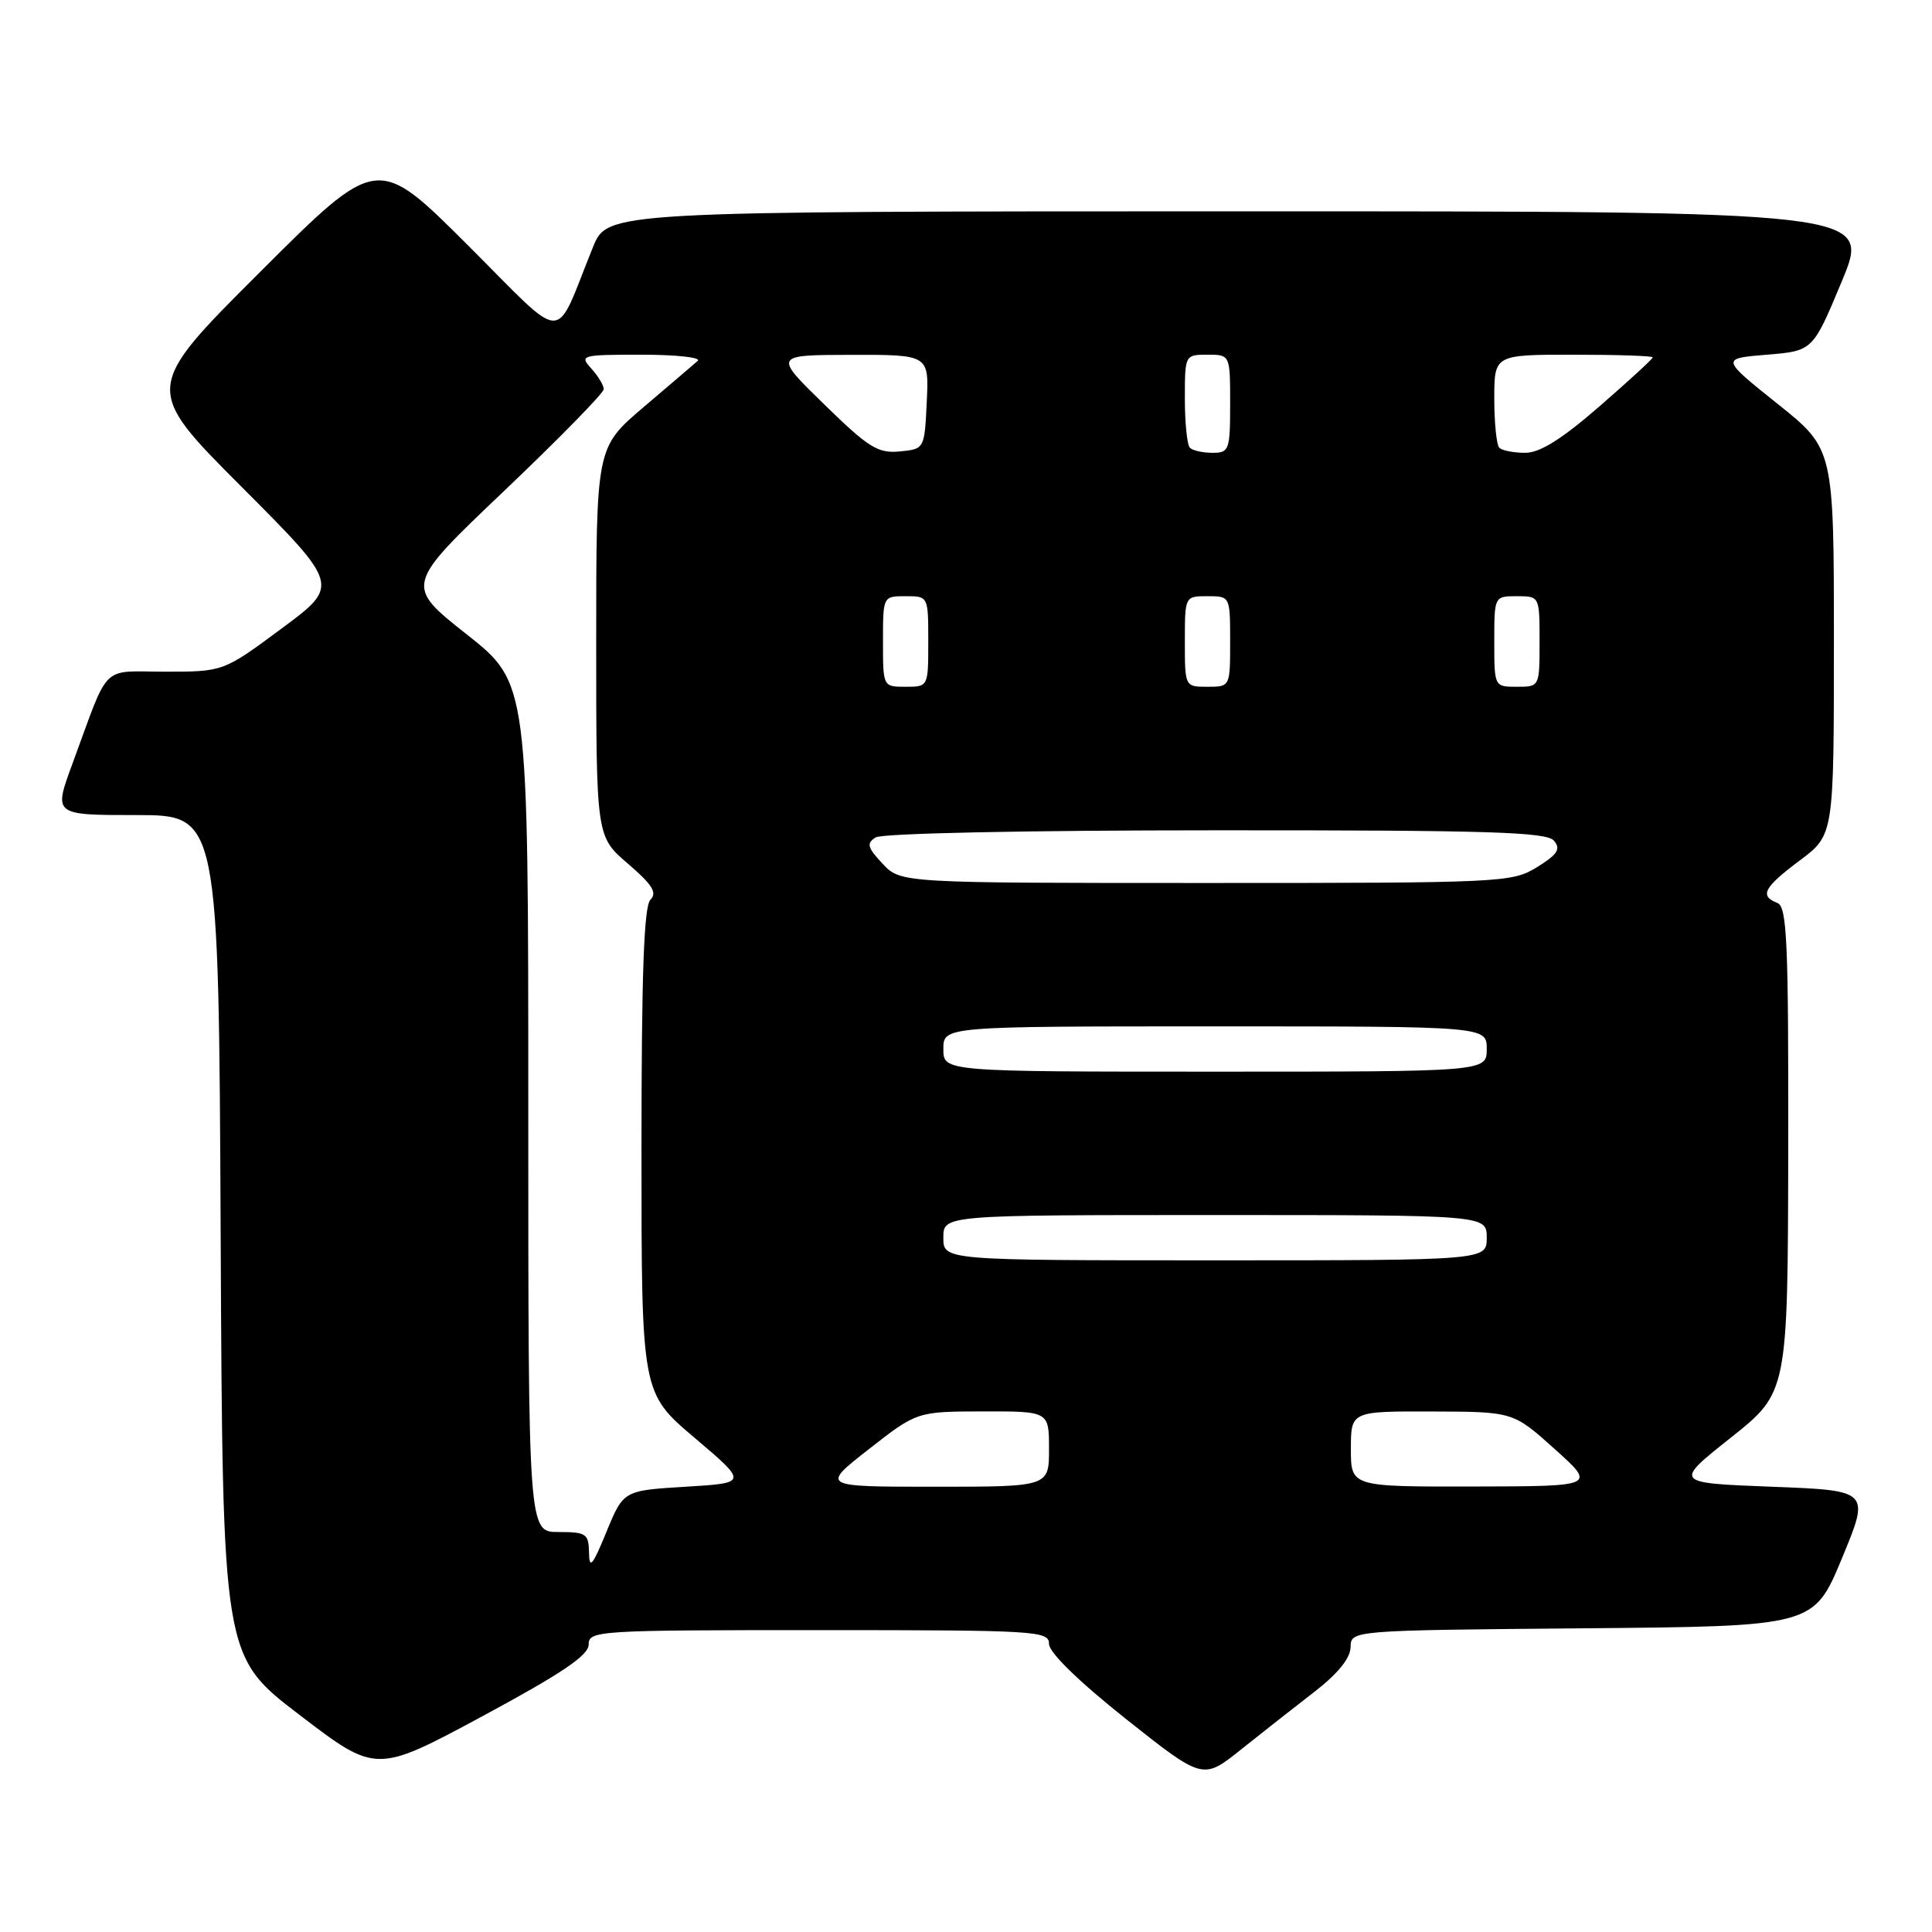 <?xml version="1.0" encoding="UTF-8" standalone="no"?>
<!DOCTYPE svg PUBLIC "-//W3C//DTD SVG 1.1//EN" "http://www.w3.org/Graphics/SVG/1.1/DTD/svg11.dtd" >
<svg xmlns="http://www.w3.org/2000/svg" xmlns:xlink="http://www.w3.org/1999/xlink" version="1.1" viewBox="0 0 256 256">
 <g >
 <path fill="currentColor"
d=" M 174.21 224.14 C 177.27 221.77 178.93 219.72 178.96 218.26 C 179.00 216.03 179.00 216.03 209.66 215.76 C 240.32 215.50 240.32 215.50 244.06 206.50 C 247.79 197.50 247.79 197.50 234.79 197.00 C 221.78 196.50 221.78 196.50 229.34 190.50 C 236.89 184.50 236.89 184.50 236.95 152.36 C 236.99 124.67 236.79 120.13 235.50 119.64 C 233.11 118.72 233.70 117.59 238.50 114.00 C 243.00 110.63 243.00 110.63 243.00 85.05 C 243.00 59.47 243.00 59.47 235.51 53.49 C 228.02 47.50 228.02 47.50 234.12 47.00 C 240.21 46.50 240.21 46.50 244.06 37.25 C 247.90 28.00 247.90 28.00 164.20 28.00 C 80.50 28.01 80.50 28.01 78.57 32.75 C 73.29 45.76 75.33 45.80 61.92 32.42 C 50.00 20.53 50.00 20.53 34.50 36.00 C 19.00 51.47 19.00 51.47 32.02 64.52 C 45.03 77.56 45.03 77.56 37.32 83.28 C 29.60 89.00 29.60 89.00 21.92 89.00 C 13.22 89.00 14.60 87.63 9.58 101.25 C 7.09 108.00 7.09 108.00 18.04 108.00 C 28.98 108.00 28.98 108.00 29.24 163.73 C 29.50 219.45 29.50 219.45 39.67 227.22 C 49.83 234.99 49.83 234.99 63.92 227.41 C 74.46 221.73 78.00 219.34 78.00 217.91 C 78.00 216.07 79.15 216.00 108.50 216.00 C 137.41 216.00 139.00 216.10 139.00 217.83 C 139.00 218.96 142.92 222.78 149.19 227.77 C 159.39 235.86 159.39 235.86 164.44 231.82 C 167.22 229.60 171.62 226.14 174.21 224.14 Z  M 78.05 205.75 C 78.00 203.22 77.69 203.00 74.00 203.00 C 70.00 203.00 70.00 203.00 70.00 146.75 C 70.00 90.50 70.00 90.50 61.82 84.04 C 53.64 77.57 53.64 77.57 66.82 65.03 C 74.07 58.13 80.00 52.07 80.00 51.57 C 80.00 51.07 79.26 49.83 78.35 48.83 C 76.75 47.07 77.01 47.00 85.05 47.00 C 89.64 47.00 92.97 47.37 92.45 47.82 C 91.93 48.28 88.69 51.05 85.25 53.97 C 79.00 59.30 79.00 59.30 79.00 85.07 C 79.00 110.84 79.00 110.84 83.19 114.43 C 86.43 117.21 87.11 118.29 86.19 119.21 C 85.32 120.08 85.00 129.00 85.00 152.48 C 85.00 184.56 85.00 184.56 92.05 190.53 C 99.09 196.50 99.09 196.50 90.85 197.00 C 82.61 197.50 82.61 197.50 80.35 203.00 C 78.52 207.47 78.08 207.98 78.05 205.75 Z  M 115.13 192.02 C 121.50 187.04 121.50 187.04 130.25 187.02 C 139.00 187.00 139.00 187.00 139.00 192.00 C 139.00 197.00 139.00 197.00 123.88 197.00 C 108.76 197.00 108.76 197.00 115.13 192.02 Z  M 179.00 192.00 C 179.00 187.00 179.00 187.00 189.75 187.03 C 200.50 187.06 200.50 187.06 206.00 192.00 C 211.50 196.94 211.50 196.94 195.25 196.97 C 179.00 197.00 179.00 197.00 179.00 192.00 Z  M 125.00 164.00 C 125.00 161.00 125.00 161.00 161.00 161.00 C 197.00 161.00 197.00 161.00 197.00 164.00 C 197.00 167.00 197.00 167.00 161.00 167.00 C 125.00 167.00 125.00 167.00 125.00 164.00 Z  M 125.00 139.00 C 125.00 136.00 125.00 136.00 161.00 136.00 C 197.00 136.00 197.00 136.00 197.00 139.00 C 197.00 142.00 197.00 142.00 161.00 142.00 C 125.00 142.00 125.00 142.00 125.00 139.00 Z  M 116.95 114.45 C 114.93 112.29 114.78 111.75 116.03 110.96 C 116.88 110.42 135.91 110.02 161.13 110.02 C 197.26 110.00 204.95 110.24 205.91 111.40 C 206.84 112.51 206.39 113.21 203.67 114.90 C 200.35 116.94 199.18 117.00 159.81 117.00 C 119.35 117.00 119.35 117.00 116.95 114.45 Z  M 117.00 85.00 C 117.00 79.00 117.00 79.00 120.00 79.00 C 123.00 79.00 123.00 79.00 123.00 85.00 C 123.00 91.00 123.00 91.00 120.00 91.00 C 117.00 91.00 117.00 91.00 117.00 85.00 Z  M 157.00 85.00 C 157.00 79.00 157.00 79.00 160.00 79.00 C 163.00 79.00 163.00 79.00 163.00 85.00 C 163.00 91.00 163.00 91.00 160.00 91.00 C 157.00 91.00 157.00 91.00 157.00 85.00 Z  M 198.00 85.00 C 198.00 79.00 198.00 79.00 201.00 79.00 C 204.00 79.00 204.00 79.00 204.00 85.00 C 204.00 91.00 204.00 91.00 201.00 91.00 C 198.00 91.00 198.00 91.00 198.00 85.00 Z  M 109.21 53.58 C 102.50 47.04 102.50 47.04 112.80 47.02 C 123.10 47.00 123.10 47.00 122.80 53.25 C 122.50 59.50 122.50 59.50 119.21 59.82 C 116.32 60.09 115.09 59.32 109.21 53.58 Z  M 157.67 59.33 C 157.30 58.97 157.00 56.04 157.00 52.83 C 157.00 47.02 157.01 47.00 160.00 47.00 C 163.00 47.00 163.00 47.00 163.00 53.50 C 163.00 59.64 162.87 60.00 160.67 60.00 C 159.38 60.00 158.03 59.70 157.67 59.33 Z  M 198.67 59.33 C 198.30 58.97 198.00 56.04 198.00 52.83 C 198.00 47.00 198.00 47.00 208.50 47.00 C 214.28 47.00 219.00 47.16 219.00 47.35 C 219.00 47.55 215.82 50.47 211.93 53.85 C 206.94 58.19 204.05 60.00 202.10 60.00 C 200.58 60.00 199.03 59.70 198.67 59.33 Z "/>
</g>
</svg>